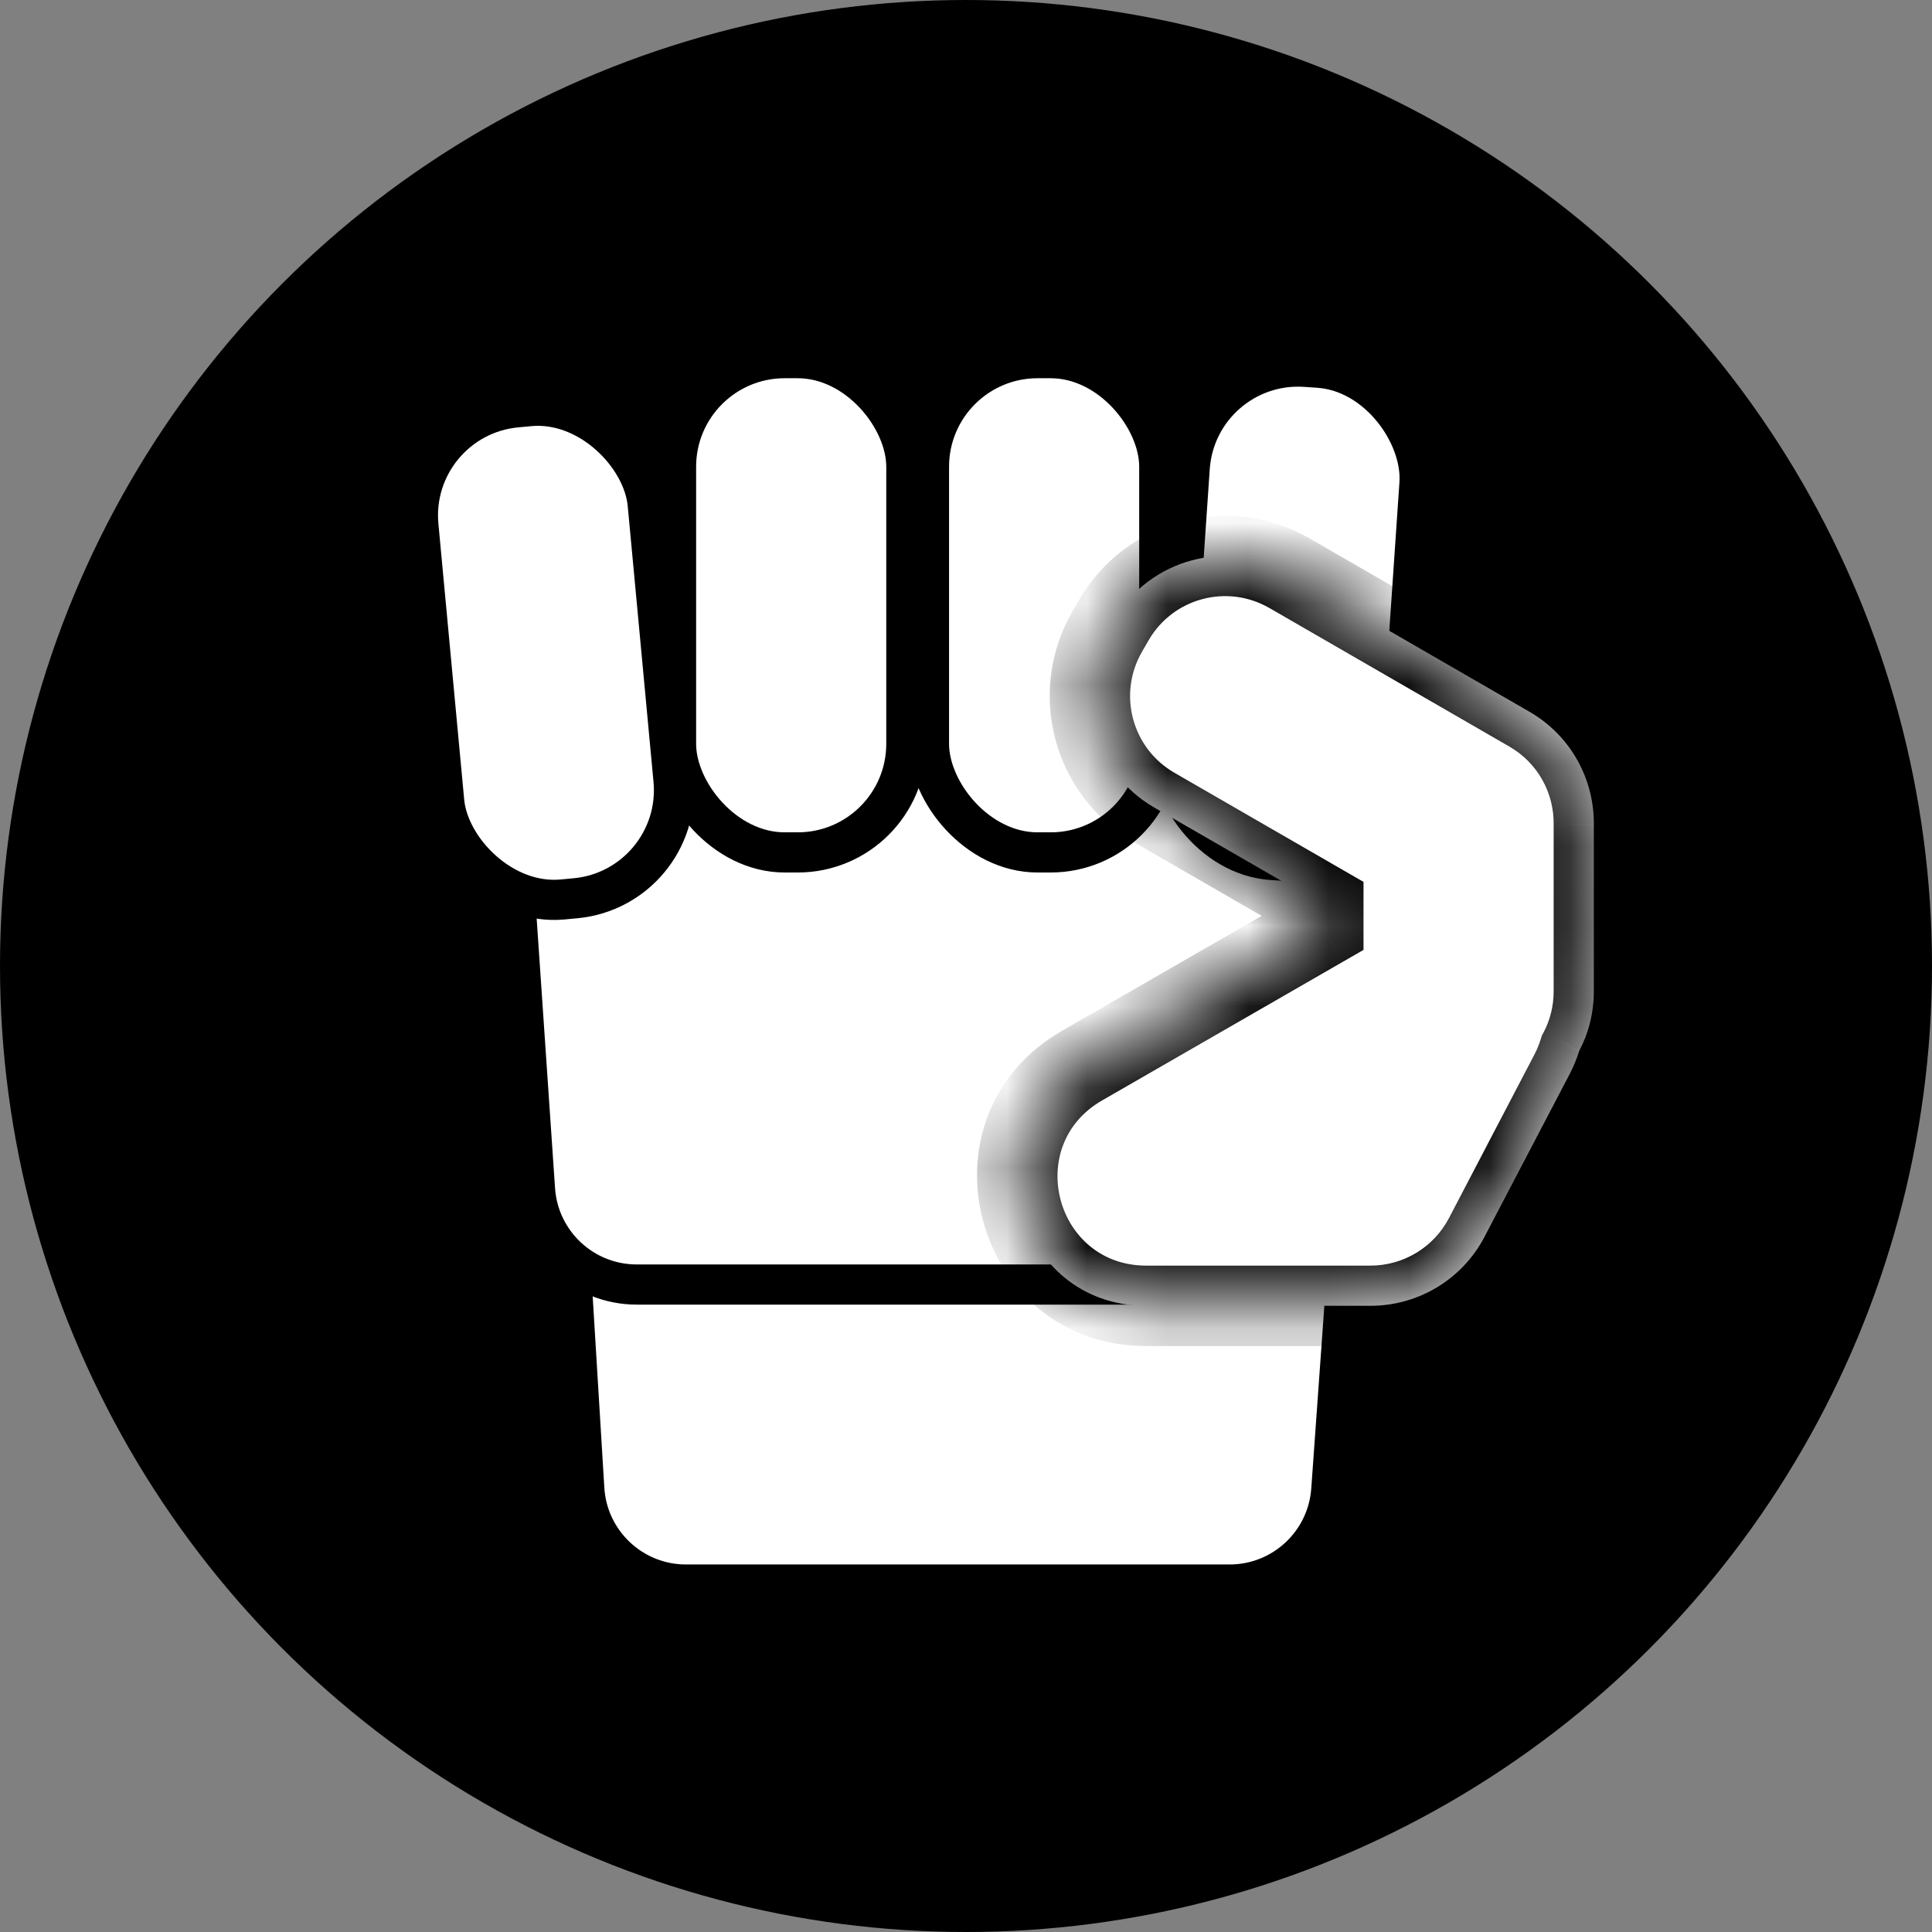 <svg width="24" height="24" viewBox="0 0 24 24" fill="none" xmlns="http://www.w3.org/2000/svg">
<rect x="0" y="0" width="24" height="24" fill="#808080" stroke="none"/>
<circle cx="12" cy="12" r="12" fill="black"/>
<path d="M8.256 12.765H15.589C16.324 12.765 16.905 13.389 16.852 14.122L16.538 18.507C16.491 19.17 15.939 19.684 15.275 19.684H8.522C7.852 19.684 7.298 19.162 7.258 18.494L6.991 14.109C6.947 13.38 7.526 12.765 8.256 12.765Z" fill="white" stroke="black" stroke-width="0.499"/>
<path d="M7.611 9.039H16.315C17.015 9.039 17.582 9.606 17.582 10.305V14.69C17.582 15.39 17.015 15.957 16.315 15.957H7.91C7.244 15.957 6.691 15.441 6.646 14.776L6.347 10.391C6.298 9.66 6.878 9.039 7.611 9.039Z" fill="white" stroke="black" stroke-width="0.499"/>
<rect x="8.398" y="4.449" width="2.861" height="6.14" rx="1.349" fill="white" stroke="black" stroke-width="0.499"/>
<rect x="5.072" y="5.186" width="2.861" height="6.14" rx="1.349" transform="rotate(-5.342 5.072 5.186)" fill="white" stroke="black" stroke-width="0.499"/>
<rect x="11.54" y="4.449" width="2.861" height="6.14" rx="1.349" fill="white" stroke="black" stroke-width="0.499"/>
<rect x="14.871" y="4.465" width="2.861" height="6.14" rx="1.349" transform="rotate(3.909 14.871 4.465)" fill="white" stroke="black" stroke-width="0.499"/>
<mask id="path-8-inside-1_1272_8853" fill="white">
<path fill-rule="evenodd" clip-rule="evenodd" d="M13.754 7.848C13.312 8.612 13.574 9.589 14.338 10.031L16.439 11.243V11.511L13.44 13.238C12.022 14.055 12.602 16.221 14.238 16.221L17.025 16.221C17.62 16.221 18.166 15.891 18.441 15.364L19.501 13.338C19.549 13.245 19.587 13.152 19.616 13.058C19.733 12.836 19.799 12.583 19.799 12.315V10.265C19.799 10.261 19.799 10.256 19.799 10.251C19.807 9.69 19.52 9.142 19 8.842L16.019 7.121C15.254 6.679 14.277 6.941 13.835 7.706L13.754 7.848Z"/>
</mask>
<path fill-rule="evenodd" clip-rule="evenodd" d="M13.754 7.848C13.312 8.612 13.574 9.589 14.338 10.031L16.439 11.243V11.511L13.44 13.238C12.022 14.055 12.602 16.221 14.238 16.221L17.025 16.221C17.62 16.221 18.166 15.891 18.441 15.364L19.501 13.338C19.549 13.245 19.587 13.152 19.616 13.058C19.733 12.836 19.799 12.583 19.799 12.315V10.265C19.799 10.261 19.799 10.256 19.799 10.251C19.807 9.69 19.52 9.142 19 8.842L16.019 7.121C15.254 6.679 14.277 6.941 13.835 7.706L13.754 7.848Z" fill="white"/>
<path d="M14.338 10.031L14.588 9.599L14.588 9.599L14.338 10.031ZM13.754 7.848L13.321 7.598L13.321 7.598L13.754 7.848ZM16.439 11.243H16.938V10.955L16.688 10.811L16.439 11.243ZM16.439 11.511L16.688 11.944L16.938 11.8V11.511H16.439ZM13.44 13.238L13.191 12.806L13.191 12.806L13.44 13.238ZM14.238 16.221L14.238 16.721L14.238 16.721L14.238 16.221ZM17.025 16.221L17.025 15.722L17.025 15.722L17.025 16.221ZM18.441 15.364L17.999 15.133L18.441 15.364ZM19.501 13.338L19.943 13.569L19.943 13.569L19.501 13.338ZM19.616 13.058L19.175 12.825L19.153 12.866L19.139 12.911L19.616 13.058ZM19.799 10.251L19.3 10.243L19.3 10.255L19.799 10.251ZM19 8.842L18.75 9.274L18.75 9.274L19 8.842ZM16.019 7.121L16.268 6.688L16.268 6.688L16.019 7.121ZM13.835 7.706L14.268 7.955L14.268 7.955L13.835 7.706ZM14.588 9.599C14.062 9.295 13.882 8.623 14.186 8.097L13.321 7.598C12.742 8.601 13.086 9.884 14.089 10.463L14.588 9.599ZM16.688 10.811L14.588 9.599L14.089 10.463L16.189 11.676L16.688 10.811ZM15.94 11.243V11.511H16.938V11.243H15.94ZM16.19 11.079L13.191 12.806L13.689 13.671L16.688 11.944L16.19 11.079ZM13.191 12.806C11.331 13.877 12.091 16.721 14.238 16.721L14.238 15.722C13.112 15.722 12.714 14.232 13.689 13.671L13.191 12.806ZM14.238 16.721L17.025 16.721L17.025 15.722L14.238 15.722L14.238 16.721ZM17.025 16.721C17.806 16.721 18.522 16.287 18.884 15.595L17.999 15.133C17.809 15.495 17.434 15.722 17.025 15.722L17.025 16.721ZM18.884 15.595L19.943 13.569L19.058 13.106L17.999 15.133L18.884 15.595ZM19.943 13.569C20.005 13.45 20.055 13.328 20.093 13.205L19.139 12.911C19.119 12.975 19.093 13.04 19.058 13.106L19.943 13.569ZM20.058 13.29C20.211 12.998 20.298 12.666 20.298 12.315H19.3C19.3 12.5 19.255 12.673 19.175 12.825L20.058 13.29ZM20.298 12.315V10.265H19.3V12.315H20.298ZM20.298 10.265C20.298 10.259 20.298 10.253 20.298 10.246L19.3 10.255C19.3 10.259 19.3 10.262 19.3 10.265H20.298ZM18.75 9.274C19.107 9.48 19.306 9.856 19.3 10.243L20.298 10.258C20.309 9.524 19.932 8.804 19.249 8.41L18.75 9.274ZM15.769 7.553L18.75 9.274L19.249 8.41L16.268 6.688L15.769 7.553ZM14.268 7.955C14.571 7.429 15.243 7.249 15.769 7.553L16.268 6.688C15.265 6.109 13.982 6.453 13.403 7.456L14.268 7.955ZM14.186 8.097L14.268 7.955L13.403 7.456L13.321 7.598L14.186 8.097Z" fill="black" mask="url(#path-8-inside-1_1272_8853)"/>
</svg>
